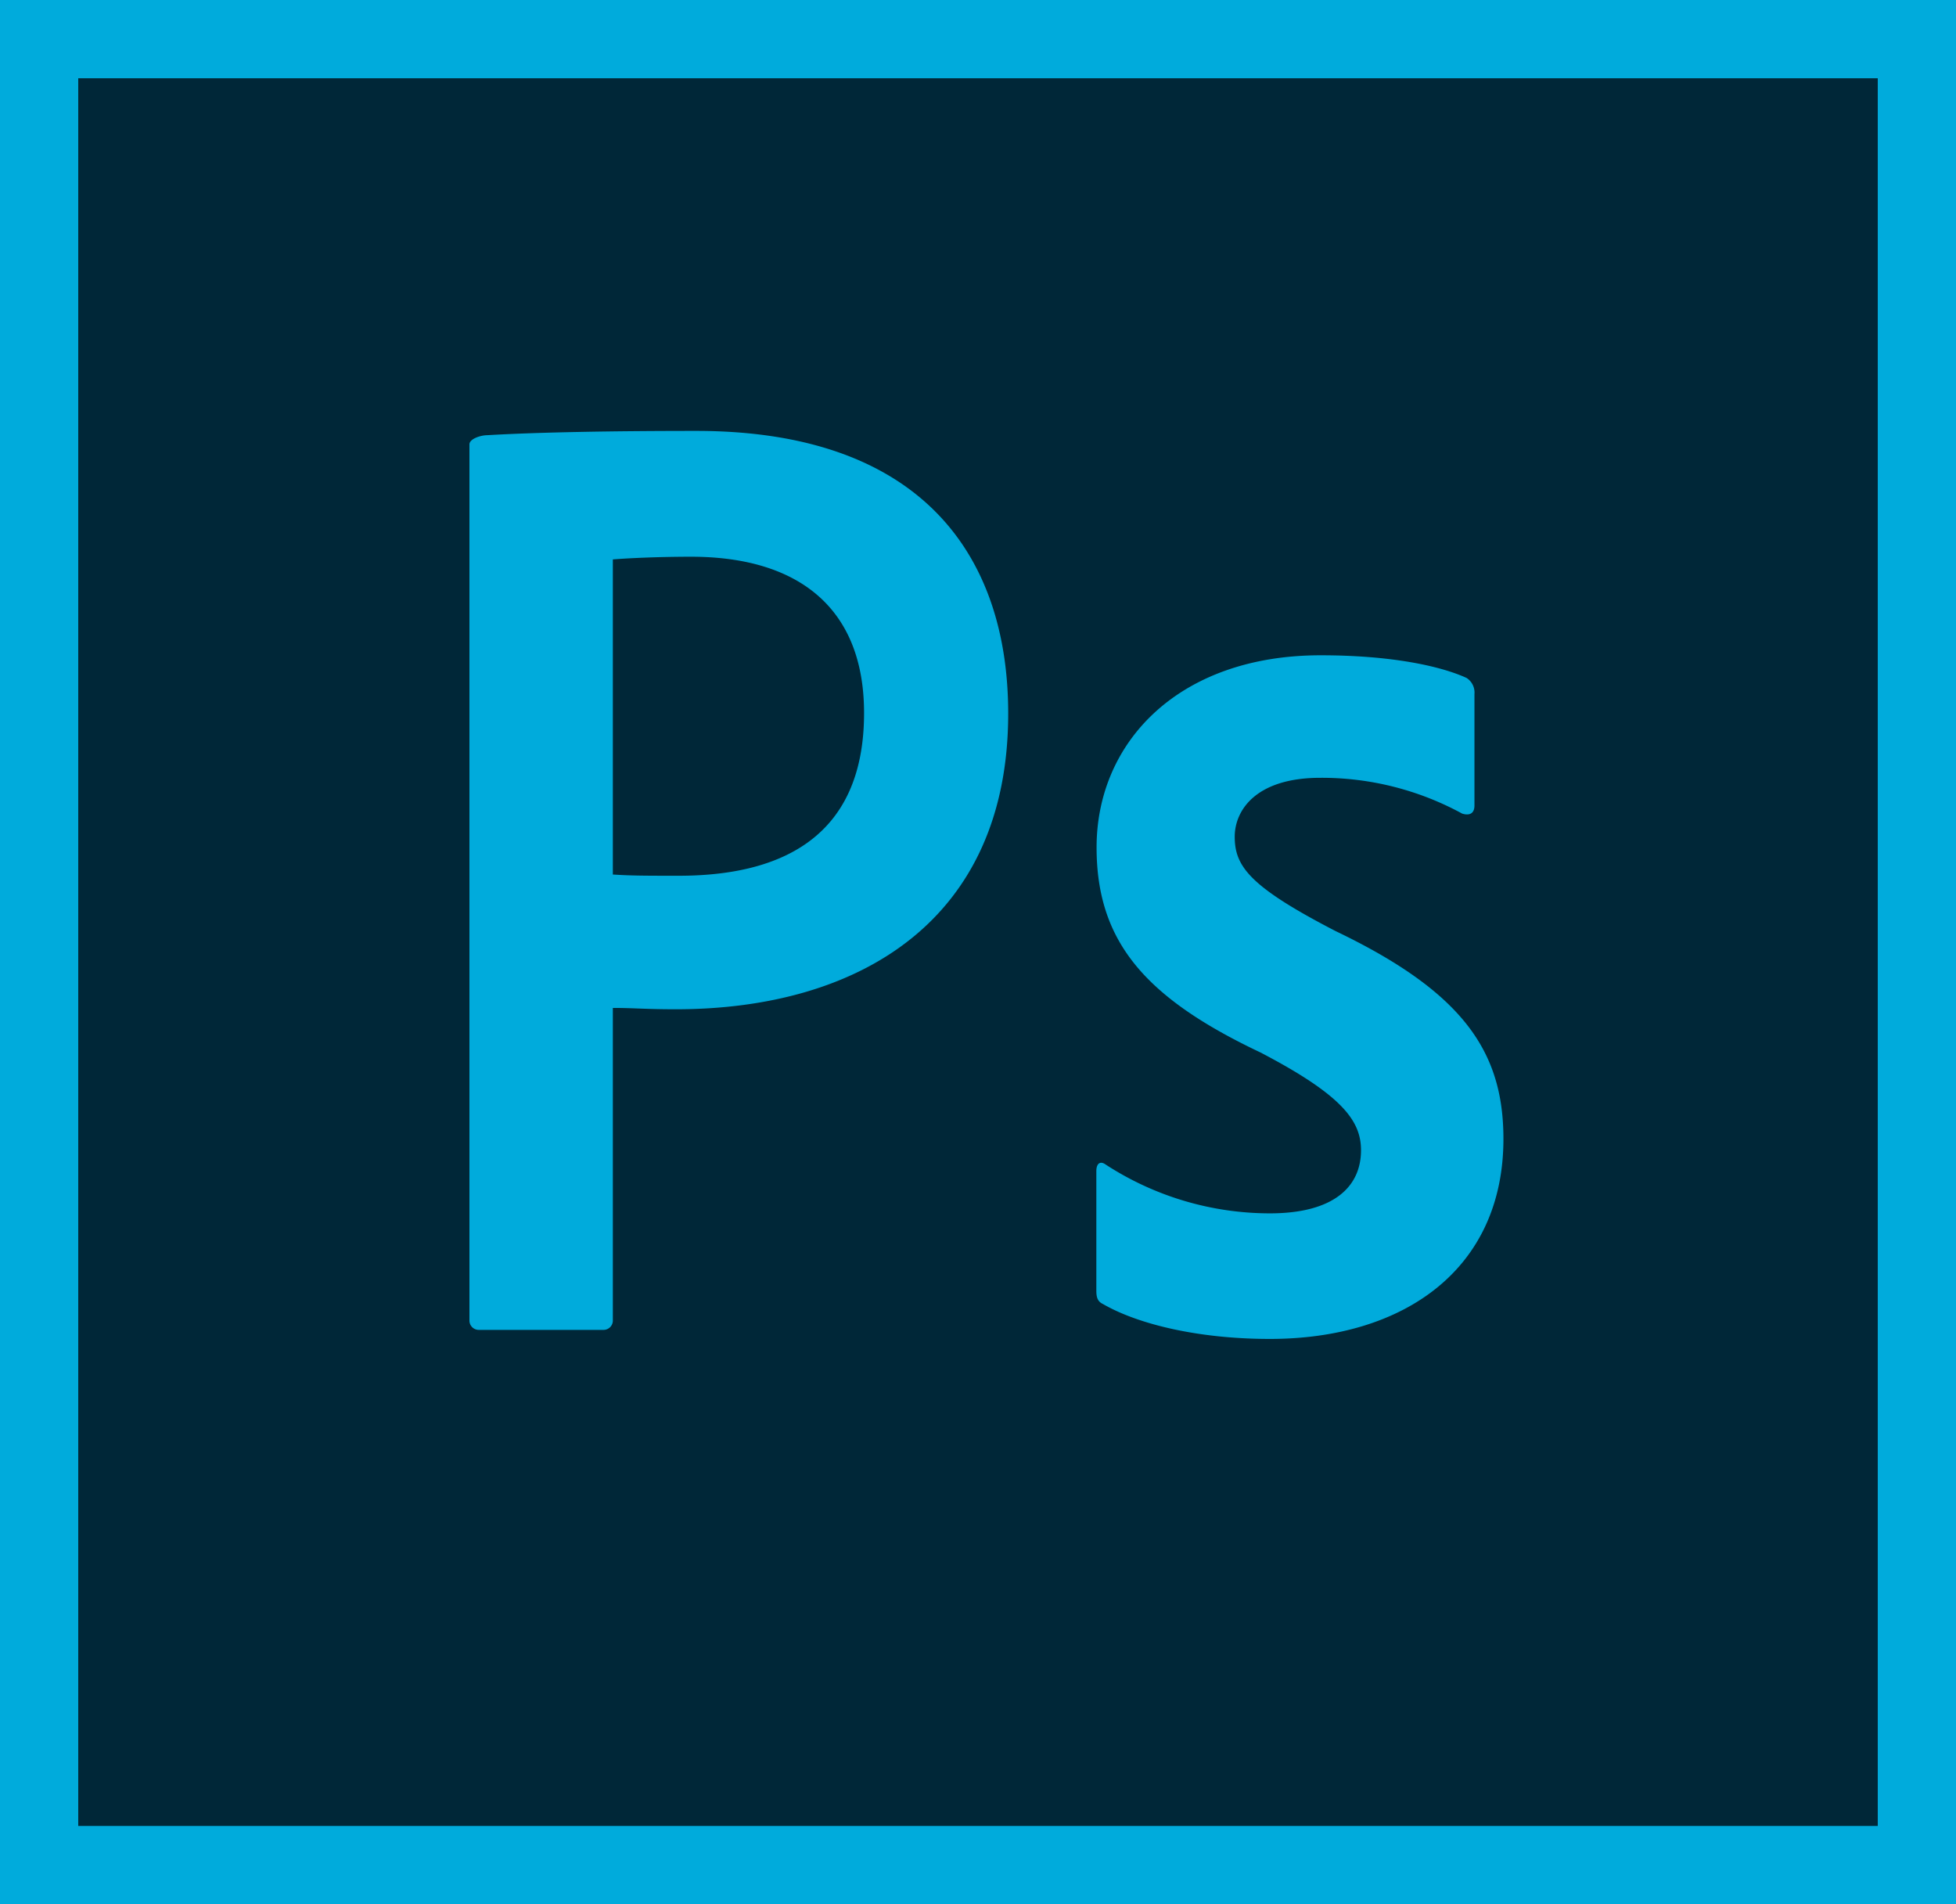 <svg xmlns="http://www.w3.org/2000/svg" viewBox="0 0 160 155.73"><defs><style>.cls-1{fill:#002738;}.cls-2,.cls-3{fill:#00abdc;}.cls-3{fill-rule:evenodd;}</style></defs><title>アセット 34</title><g id="レイヤー_2" data-name="レイヤー 2"><g id="レイヤー_1-2" data-name="レイヤー 1"><rect class="cls-1" x="3.2" y="2.13" width="151.47" height="151.47"/><path class="cls-2" d="M0,155.73H160V0H0V155.73ZM6.4,6.4H153.6V149.33H6.4V6.4Z"/><path class="cls-3" d="M108,63.61c-5.26,0-7,2.65-7,4.82,0,2.42,1.22,4.08,8.24,7.71,10.44,5,13.74,9.86,13.74,17,0,10.65-8.13,16.36-19.11,16.36-5.83,0-10.78-1.2-13.64-2.85-.45-.21-.55-.55-.55-1.1V95.78c0-.65.33-.85.75-.55a24.66,24.66,0,0,0,13.44,4c5.26,0,7.46-2.2,7.46-5.16,0-2.41-1.54-4.51-8.23-8-9.46-4.48-13.4-9.09-13.4-16.77,0-8.58,6.69-15.71,18.33-15.71,5.72,0,9.75.86,11.93,1.85a1.42,1.42,0,0,1,.65,1.32v9.12c0,.55-.3.87-1,.66A24,24,0,0,0,108,63.61M50.13,71.52c1.55.1,2.76.1,5.39.1,7.84,0,15.16-2.76,15.16-13.31,0-8.49-5.26-12.78-14.16-12.78-2.66,0-5.17.12-6.39.22V71.52ZM38.4,36.34c0-.45.92-.75,1.47-.75,4.26-.25,10.53-.35,17.08-.35,18.34,0,25.52,10.1,25.52,23.11,0,16.94-12.22,24.19-27.19,24.19-2.51,0-3.39-.11-5.15-.11V108a.76.76,0,0,1-.75.76H39.16a.76.76,0,0,1-.76-.76V36.34Z"/></g></g></svg>